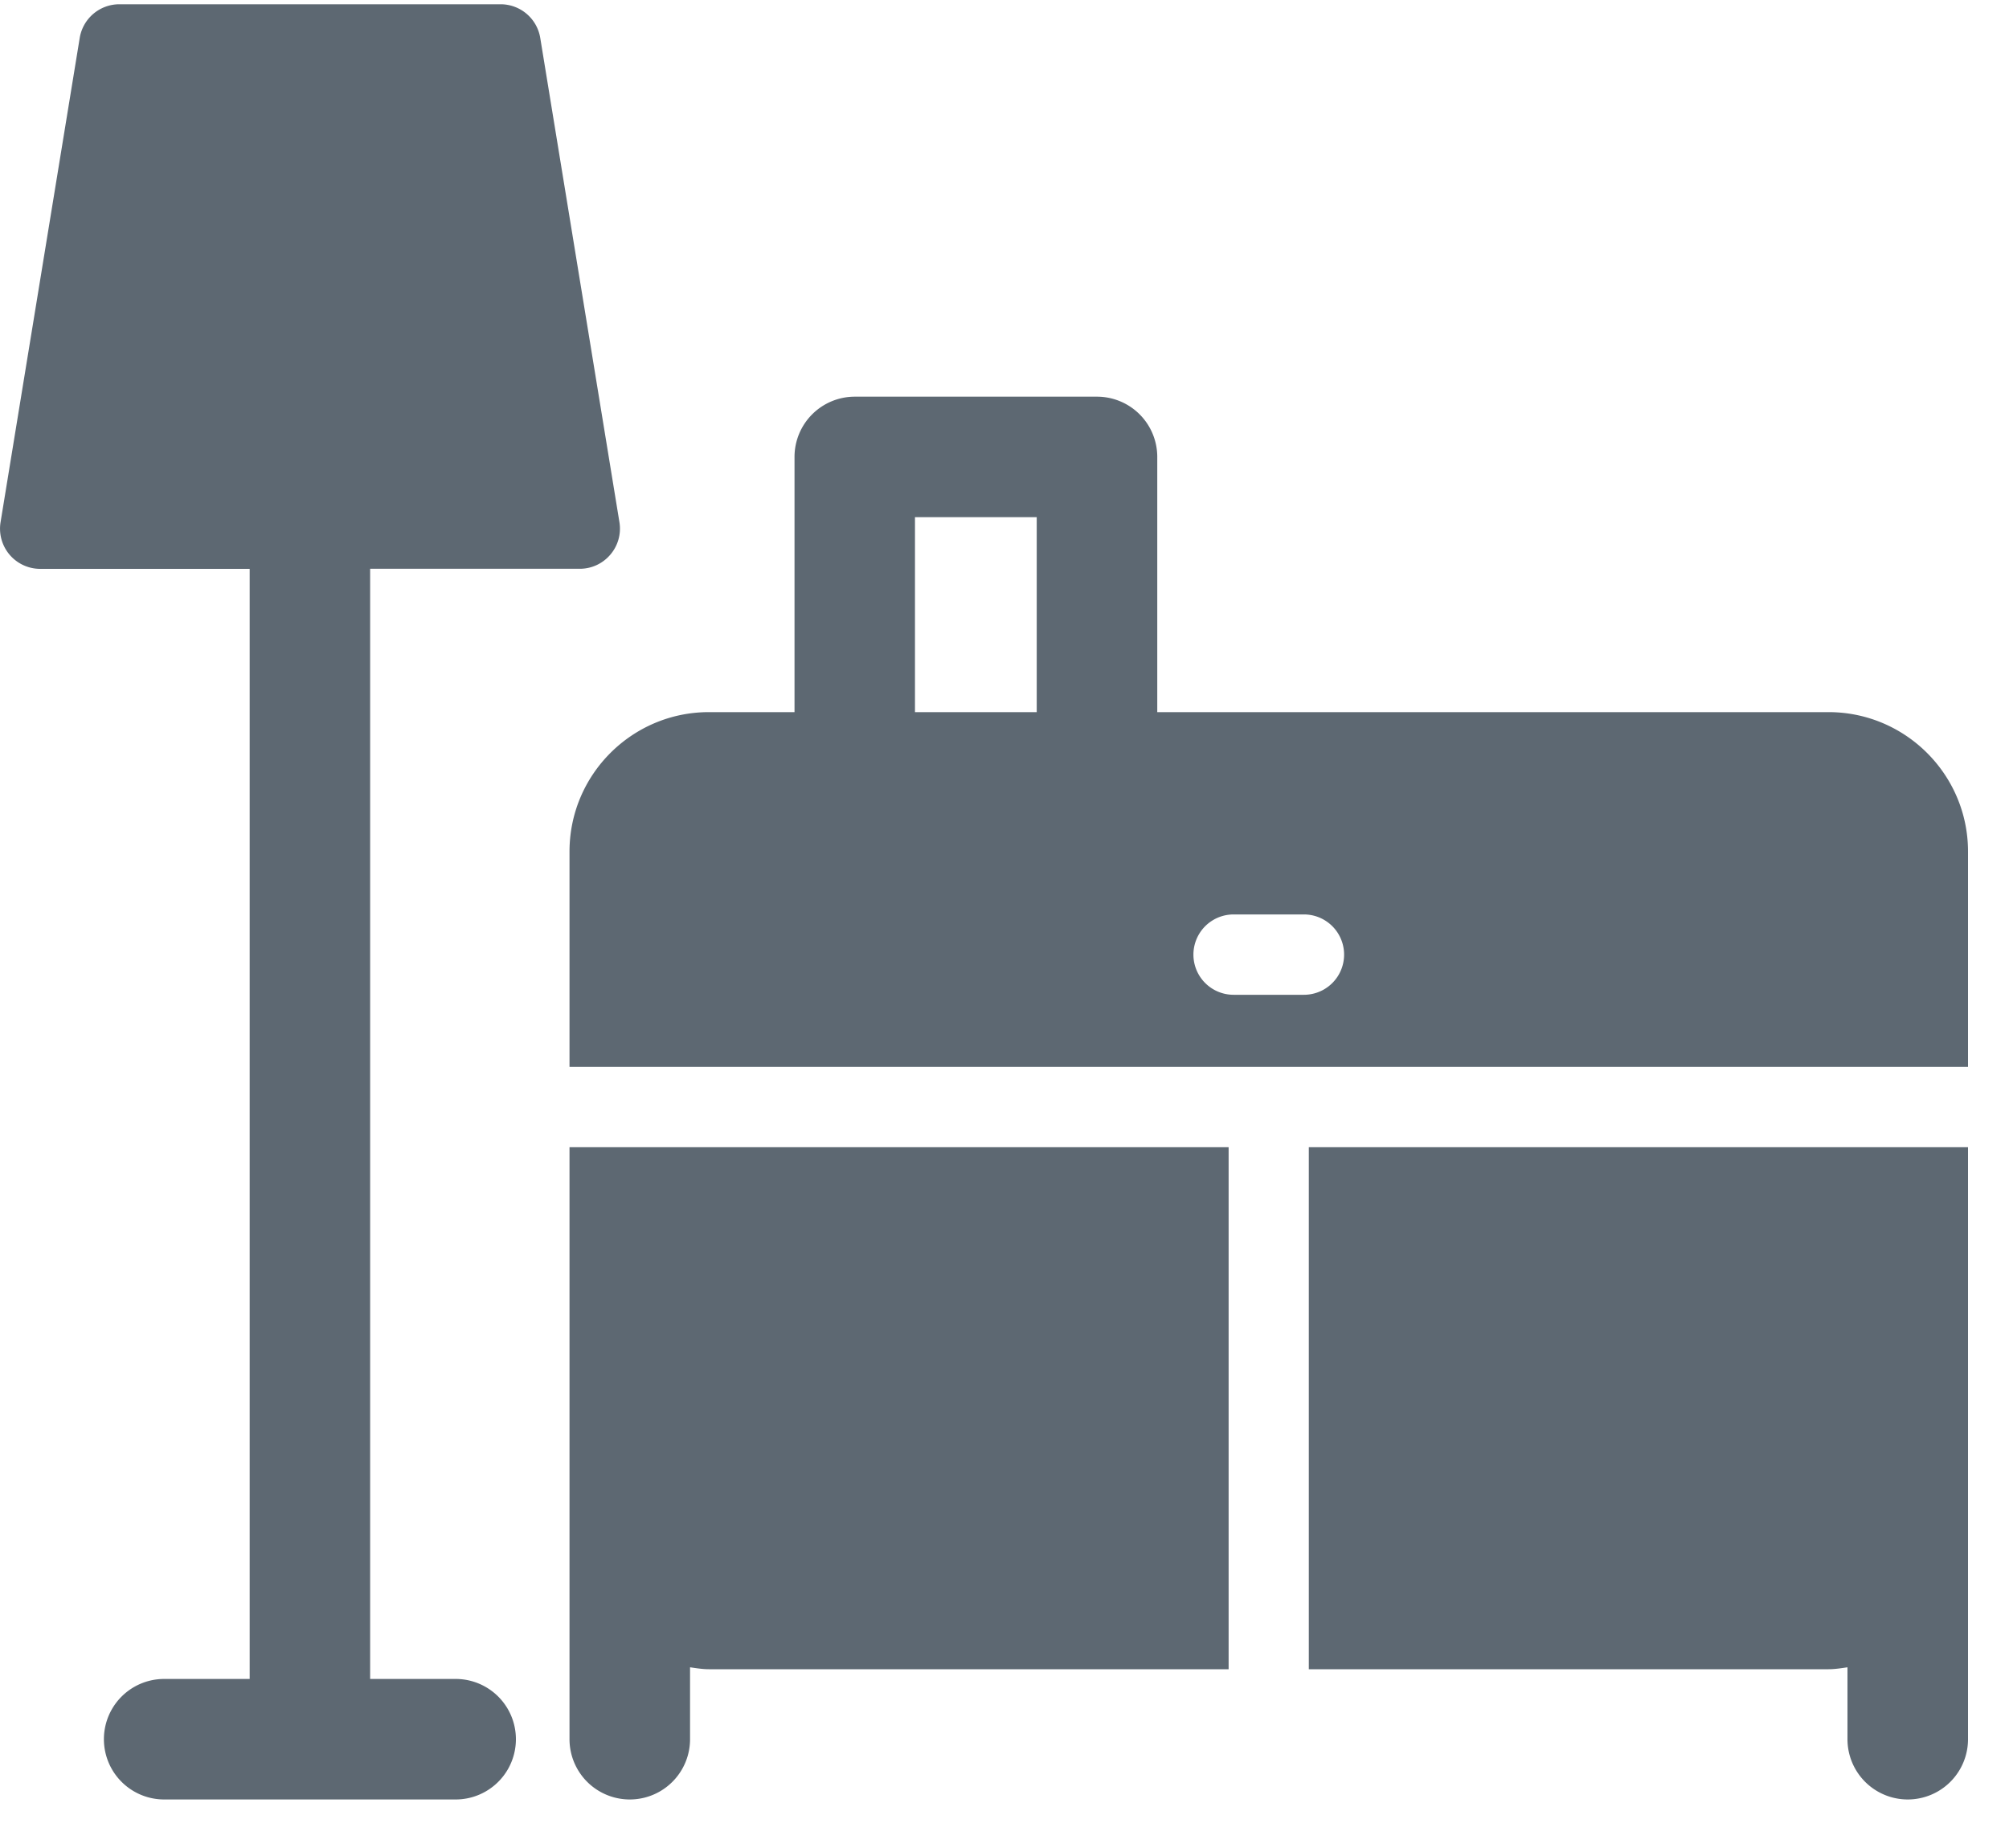 <svg width="25" height="23" viewBox="0 0 25 23" xmlns="http://www.w3.org/2000/svg"><title>icon-25x25-furniture</title><path d="M22.754 8.863h-8.353V5.687a.75.75 0 0 0-.75-.75h-3.014a.75.75 0 0 0-.75.75v3.176H8.822c-.957 0-1.735.778-1.735 1.735v2.68H24.49v-2.68c0-.957-.779-1.735-1.736-1.735zm-9.853 0h-1.515V6.437h1.515v2.426zm3.325 3.518h-.875a.5.5 0 0 1 0-1h.875a.5.5 0 1 1 0 1zM7.087 17.74v-3.462h8.202v6.497H8.822c-.08 0-.158-.013-.235-.024v.895a.75.75 0 1 1-1.5 0V17.74zm9.2 3.035v-6.497h8.203v7.368a.75.75 0 1 1-1.5 0v-.895c-.077.011-.155.024-.236.024h-6.466zm-10.617.121a.75.75 0 1 1 0 1.5H2.043a.75.75 0 0 1 0-1.5h1.064V7.08H.5a.5.5 0 0 1-.493-.581L.992.472a.5.5 0 0 1 .493-.419H6.23a.5.5 0 0 1 .493.42l.985 6.025a.497.497 0 0 1-.113.405.497.497 0 0 1-.38.176H4.606v13.817H5.67z" fill="#5D6872"/></svg>
